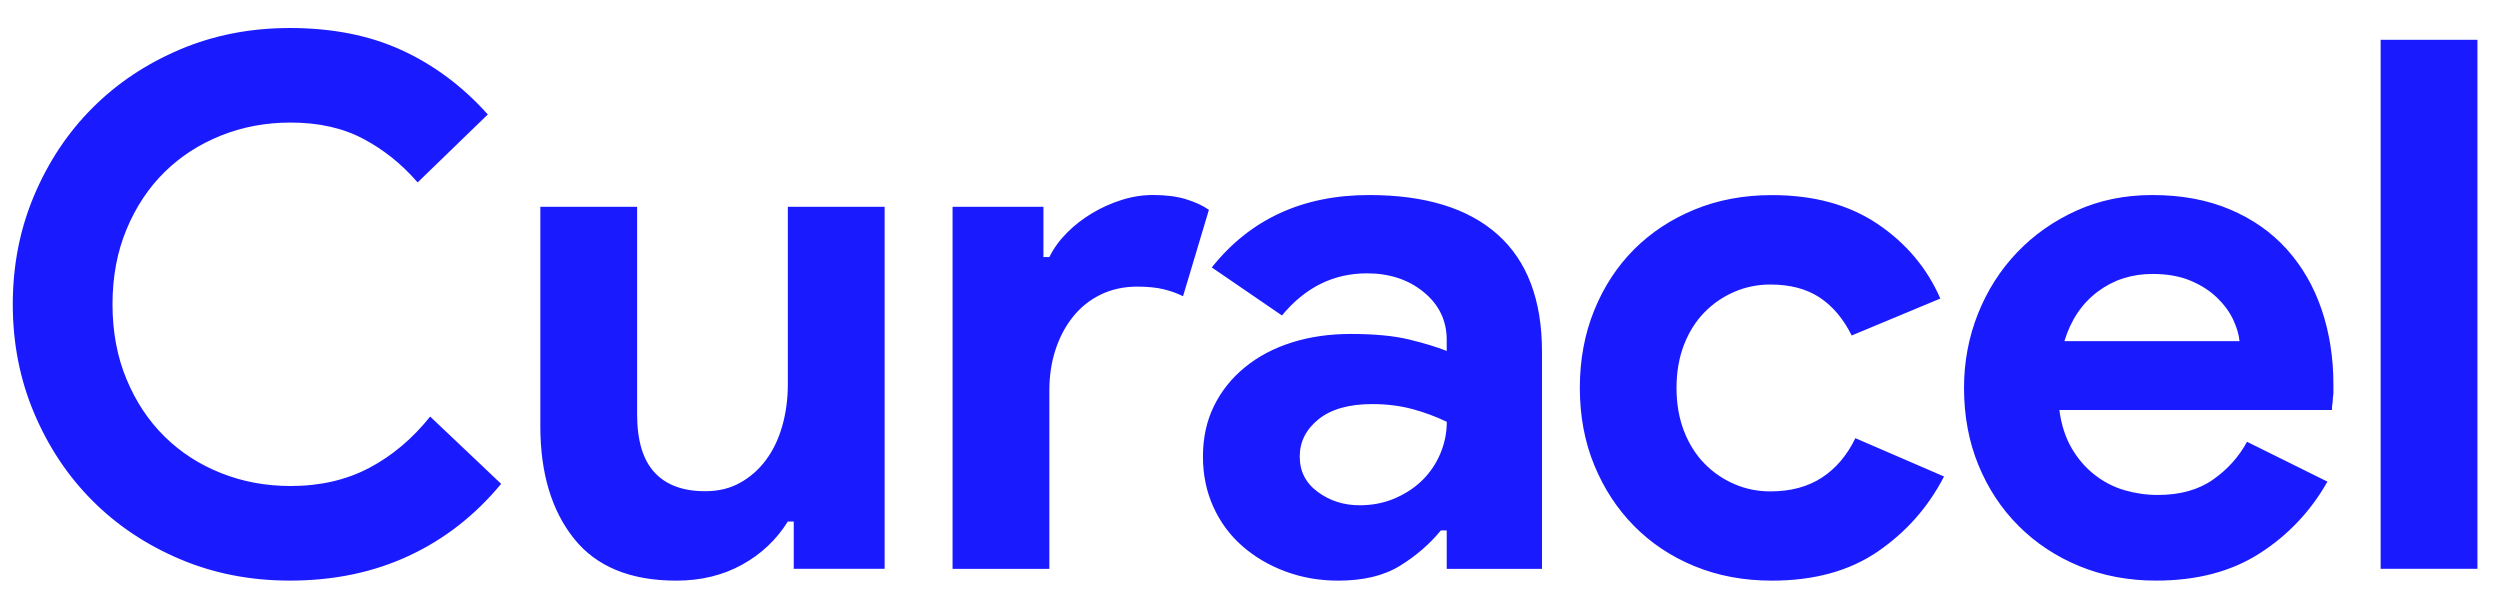 <svg width="74" height="18" viewBox="0 0 74 18" fill="none" xmlns="http://www.w3.org/2000/svg">
<path d="M14.834 14.322C14.061 15.255 13.15 15.966 12.1 16.453C11.051 16.942 9.878 17.186 8.579 17.186C7.412 17.186 6.33 16.975 5.331 16.552C4.333 16.129 3.469 15.554 2.74 14.824C2.01 14.095 1.435 13.231 1.012 12.233C0.589 11.234 0.378 10.158 0.378 9.007C0.378 7.857 0.589 6.781 1.012 5.782C1.435 4.784 2.01 3.92 2.74 3.191C3.469 2.461 4.333 1.886 5.331 1.463C6.33 1.04 7.413 0.829 8.579 0.829C9.833 0.829 10.938 1.047 11.891 1.485C12.846 1.923 13.695 2.557 14.439 3.388L12.362 5.4C11.896 4.86 11.359 4.43 10.754 4.11C10.149 3.788 9.431 3.628 8.6 3.628C7.871 3.628 7.186 3.755 6.545 4.011C5.904 4.267 5.345 4.627 4.871 5.093C4.397 5.559 4.022 6.124 3.746 6.788C3.469 7.452 3.33 8.191 3.33 9.007C3.33 9.823 3.469 10.563 3.746 11.227C4.022 11.89 4.397 12.456 4.871 12.922C5.345 13.388 5.902 13.75 6.545 14.004C7.186 14.259 7.872 14.386 8.6 14.386C9.474 14.386 10.252 14.207 10.929 13.85C11.606 13.493 12.208 12.986 12.733 12.33L14.834 14.322ZM23.494 15.437H23.319C22.984 15.977 22.531 16.403 21.963 16.716C21.394 17.03 20.745 17.187 20.017 17.187C18.662 17.187 17.651 16.772 16.989 15.941C16.326 15.11 15.994 14.002 15.994 12.617V6.121H18.859V12.267C18.859 13.04 19.031 13.612 19.373 13.983C19.715 14.355 20.215 14.54 20.871 14.54C21.265 14.54 21.61 14.457 21.909 14.289C22.208 14.122 22.464 13.896 22.675 13.612C22.885 13.328 23.047 12.992 23.156 12.606C23.265 12.219 23.32 11.808 23.32 11.37V6.121H26.185V16.836H23.495V15.437H23.494ZM57.543 14.104C57.077 15.008 56.424 15.748 55.585 16.323C54.747 16.899 53.701 17.187 52.448 17.187C51.617 17.187 50.855 17.045 50.163 16.761C49.471 16.477 48.873 16.08 48.369 15.57C47.867 15.06 47.473 14.458 47.189 13.766C46.905 13.074 46.763 12.312 46.763 11.481C46.763 10.65 46.905 9.885 47.189 9.185C47.473 8.486 47.867 7.884 48.369 7.381C48.873 6.878 49.471 6.485 50.163 6.201C50.855 5.917 51.617 5.775 52.448 5.775C53.687 5.775 54.729 6.059 55.575 6.628C56.421 7.198 57.039 7.933 57.434 8.837L54.81 9.93C54.562 9.433 54.245 9.058 53.858 8.804C53.471 8.549 52.986 8.422 52.403 8.422C52.024 8.422 51.668 8.495 51.332 8.64C50.997 8.785 50.701 8.99 50.445 9.251C50.19 9.514 49.99 9.834 49.843 10.214C49.698 10.593 49.625 11.016 49.625 11.482C49.625 11.949 49.698 12.372 49.843 12.751C49.99 13.131 50.19 13.451 50.445 13.714C50.701 13.977 50.995 14.18 51.332 14.327C51.668 14.473 52.024 14.545 52.403 14.545C53.001 14.545 53.508 14.41 53.923 14.14C54.339 13.871 54.671 13.481 54.919 12.97L57.543 14.104ZM68.892 14.256C68.397 15.131 67.729 15.839 66.89 16.377C66.052 16.917 65.028 17.186 63.819 17.186C63.003 17.186 62.248 17.044 61.556 16.76C60.864 16.476 60.262 16.078 59.752 15.569C59.241 15.059 58.845 14.457 58.561 13.765C58.277 13.073 58.135 12.31 58.135 11.479C58.135 10.707 58.274 9.974 58.55 9.282C58.827 8.59 59.214 7.985 59.709 7.468C60.203 6.951 60.791 6.538 61.469 6.232C62.147 5.926 62.894 5.773 63.711 5.773C64.571 5.773 65.336 5.915 66.007 6.199C66.678 6.483 67.24 6.878 67.691 7.38C68.143 7.884 68.487 8.477 68.72 9.161C68.953 9.846 69.069 10.59 69.069 11.391V11.654C69.055 11.741 69.047 11.822 69.047 11.895C69.032 11.968 69.026 12.047 69.026 12.136H60.957C61.015 12.573 61.136 12.949 61.319 13.262C61.501 13.576 61.727 13.838 61.996 14.05C62.266 14.261 62.56 14.415 62.882 14.509C63.203 14.603 63.531 14.651 63.867 14.651C64.523 14.651 65.065 14.502 65.496 14.203C65.926 13.904 66.266 13.529 66.512 13.077L68.892 14.256ZM42.825 15.7H42.65C42.315 16.108 41.91 16.458 41.436 16.749C40.962 17.041 40.354 17.187 39.61 17.187C39.055 17.187 38.534 17.096 38.046 16.914C37.558 16.732 37.132 16.48 36.767 16.159C36.402 15.838 36.118 15.452 35.914 15.001C35.709 14.548 35.607 14.053 35.607 13.514C35.607 12.959 35.716 12.46 35.934 12.016C36.153 11.571 36.459 11.188 36.854 10.868C37.247 10.547 37.71 10.303 38.242 10.136C38.774 9.968 39.354 9.885 39.98 9.885C40.68 9.885 41.257 9.939 41.708 10.049C42.16 10.158 42.532 10.272 42.823 10.388V10.06C42.823 9.492 42.597 9.021 42.145 8.649C41.693 8.277 41.131 8.091 40.462 8.091C39.471 8.091 38.632 8.507 37.946 9.338L35.869 7.916C37.006 6.488 38.557 5.773 40.526 5.773C42.188 5.773 43.457 6.163 44.331 6.943C45.205 7.724 45.643 8.879 45.643 10.409V16.839H42.823V15.7H42.825ZM70.467 1.179H73.332V16.836H70.467V1.179ZM28.196 6.121H30.886V7.609H31.061C31.192 7.345 31.367 7.105 31.585 6.887C31.803 6.668 32.049 6.477 32.318 6.316C32.588 6.153 32.88 6.021 33.192 5.921C33.506 5.821 33.815 5.772 34.122 5.772C34.501 5.772 34.826 5.812 35.095 5.894C35.365 5.975 35.594 6.08 35.784 6.21L35.018 8.768C34.843 8.682 34.651 8.611 34.438 8.561C34.228 8.51 33.968 8.484 33.663 8.484C33.27 8.484 32.913 8.561 32.591 8.715C32.27 8.868 31.998 9.084 31.771 9.363C31.545 9.641 31.37 9.967 31.246 10.342C31.122 10.716 31.061 11.122 31.061 11.562V16.838H28.196V6.121ZM42.825 12.485C42.49 12.325 42.143 12.197 41.786 12.103C41.429 12.009 41.038 11.961 40.616 11.961C39.931 11.961 39.402 12.11 39.03 12.409C38.658 12.708 38.472 13.077 38.472 13.514C38.472 13.951 38.65 14.301 39.009 14.563C39.366 14.826 39.779 14.956 40.245 14.956C40.624 14.956 40.974 14.887 41.294 14.748C41.615 14.609 41.887 14.427 42.115 14.201C42.34 13.975 42.515 13.712 42.639 13.414C42.763 13.116 42.825 12.805 42.825 12.485ZM66.29 10.101C66.275 9.912 66.213 9.701 66.104 9.466C65.995 9.233 65.835 9.015 65.623 8.81C65.412 8.605 65.149 8.438 64.835 8.306C64.521 8.175 64.146 8.109 63.71 8.109C63.097 8.109 62.557 8.284 62.091 8.634C61.625 8.984 61.296 9.472 61.106 10.098H66.29V10.101Z" fill="#1A1AFF"/>
</svg>

